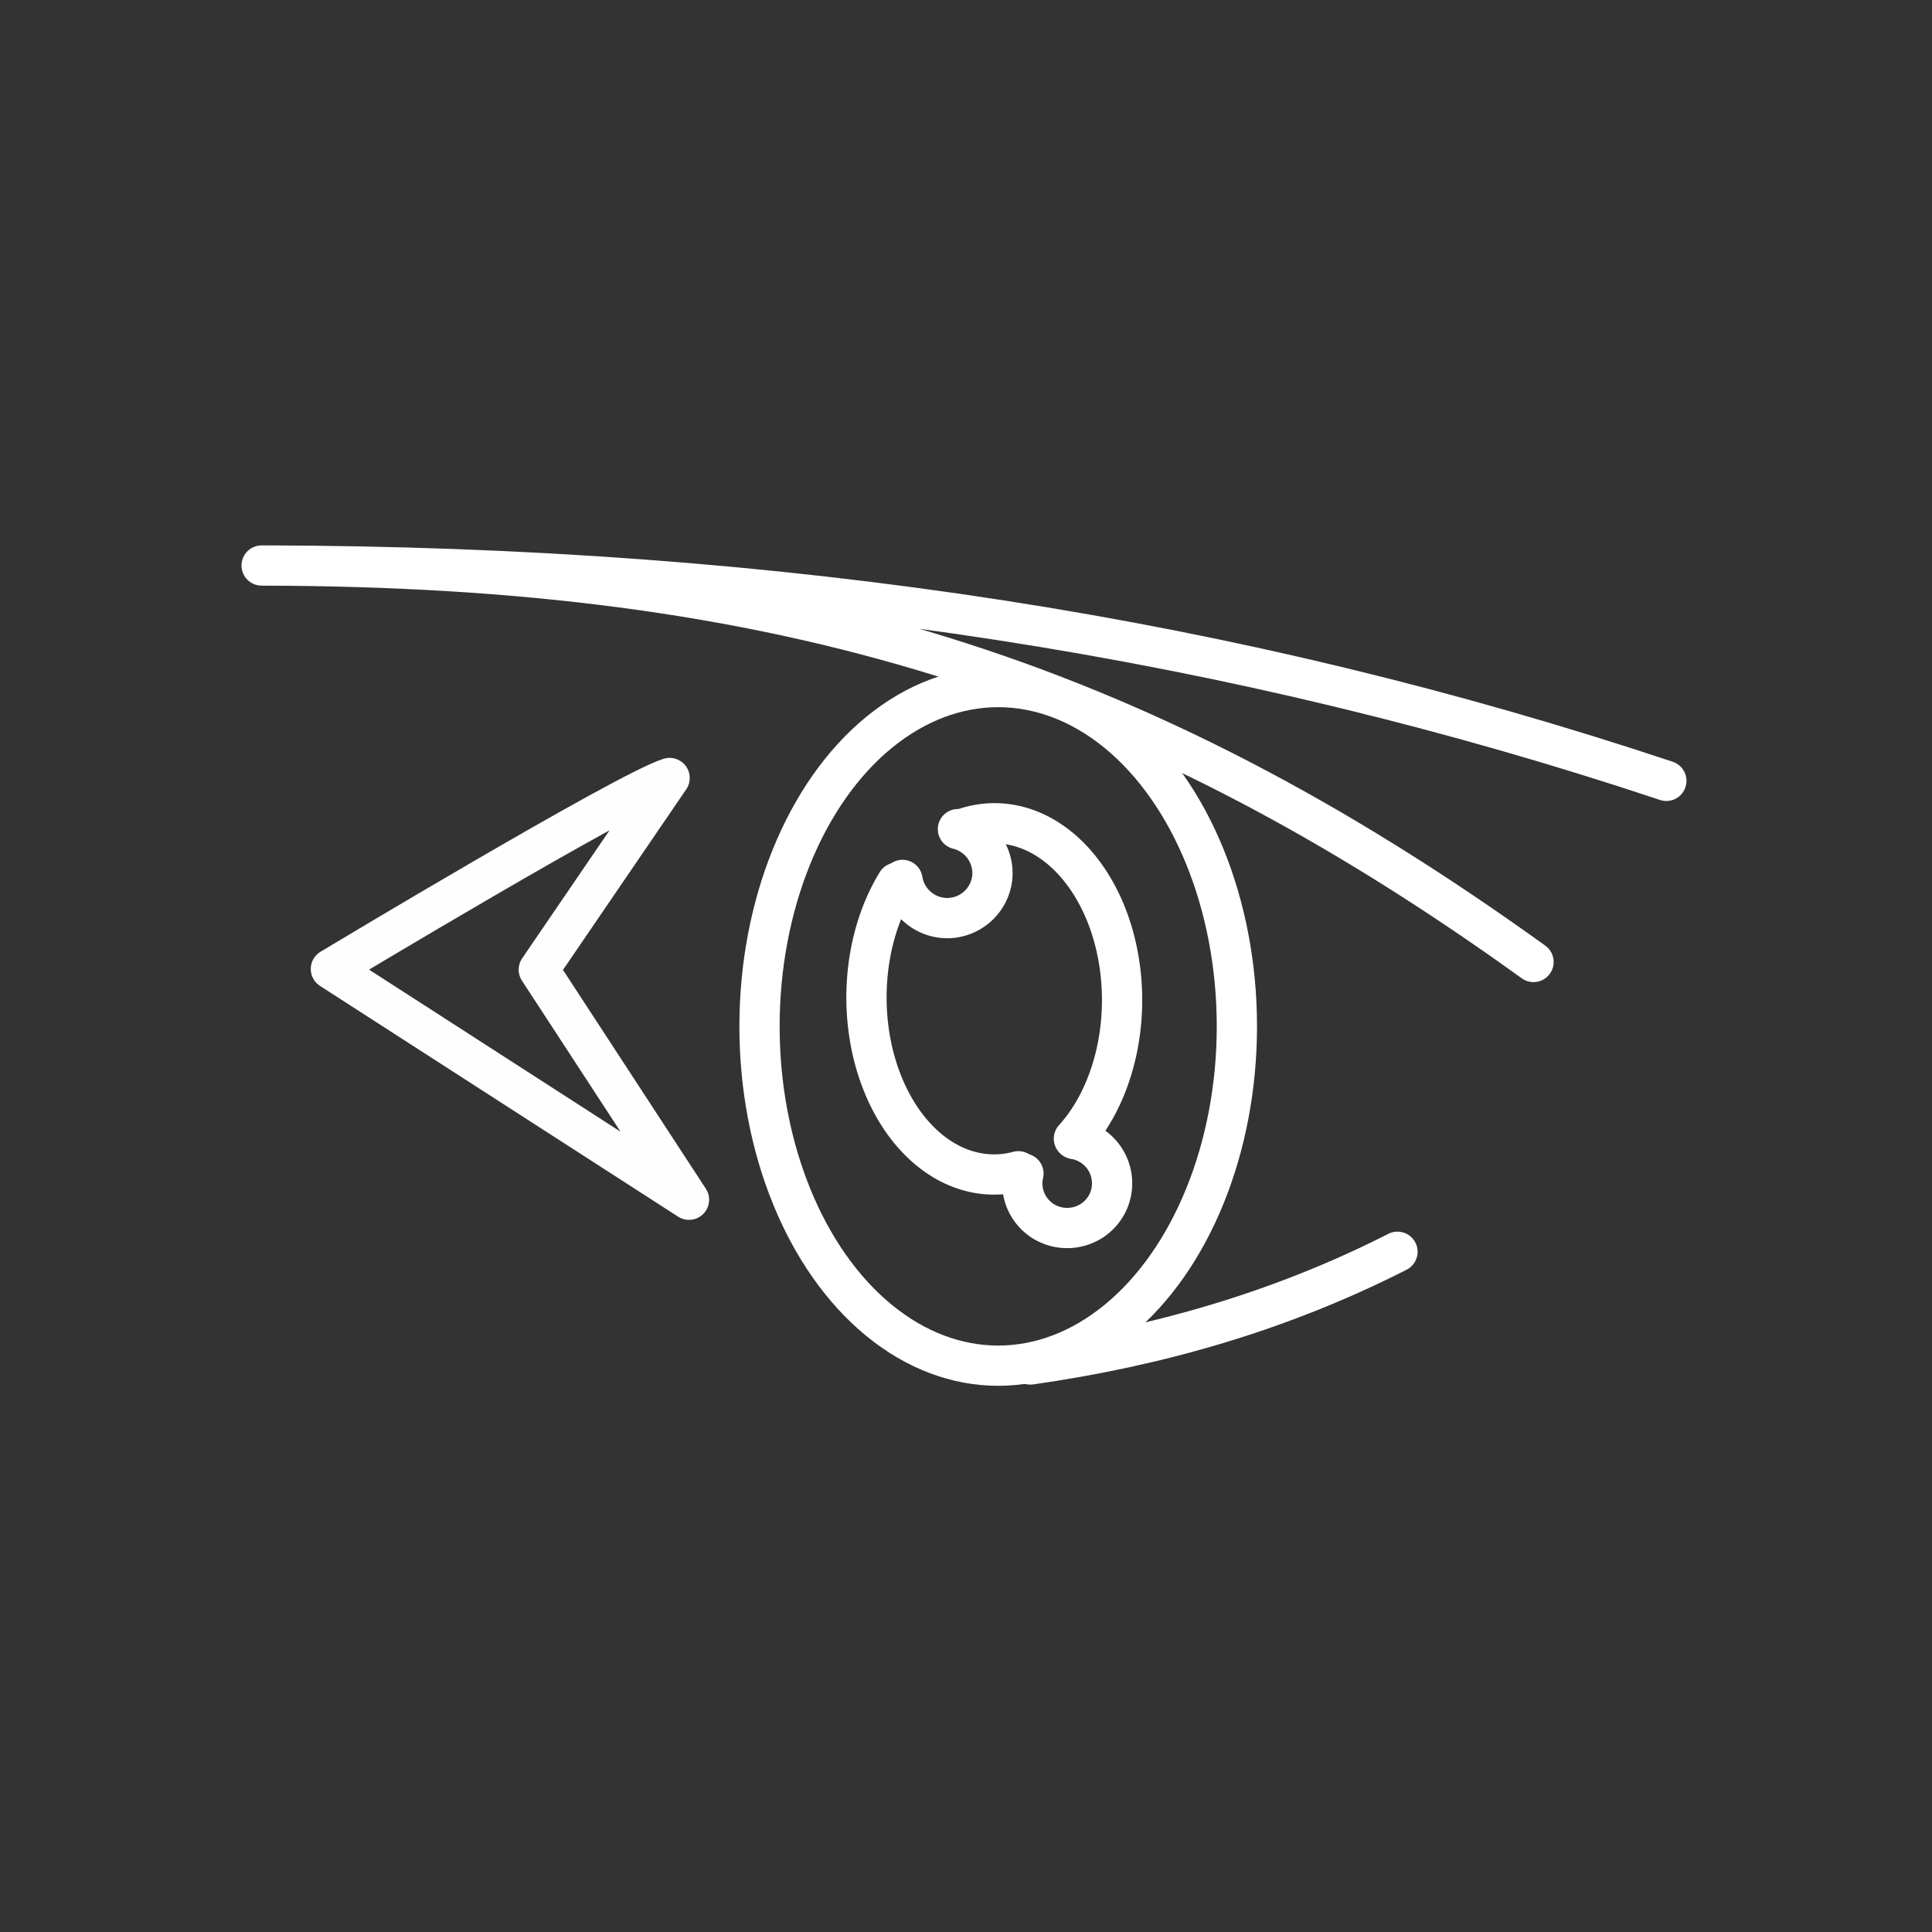 <?xml version="1.0" encoding="UTF-8" standalone="no"?>
<svg
   data-name="Layer 2"
   version="1.1"
   viewBox="0 0 48 48"
   id="svg22"
   xmlns="http://www.w3.org/2000/svg"
   xmlns:svg="http://www.w3.org/2000/svg">
  <rect x="0" y="0" width="48" height="48" fill="#333333" stroke="none"/>
  <defs
     id="defs4">
    <style
       id="style2">.a{fill:none;stroke:#fff;stroke-linecap:round;stroke-linejoin:round;}</style>
  </defs>
  <path
     class="a"
     d="m23.9 20.6a3.17 4.4 0 0 1 3.64 2.27 3.17 4.4 0 0 1-0.859 5.42"
     id="path6" />
  <path
     class="a"
     d="m25.3 29.1a3.17 4.4 0 0 1-3.34-2.1 3.17 4.4 0 0 1 0.323-5.07"
     id="path8" />
  <path
     class="a"
     d="m41.4 19.4c-10.6-3.53-21.9-5.33-34.9-5.35 12.8 0.021 21.7 2.72 31.6 9.85"
     id="path10" />
  <ellipse
     class="a"
     cx="24.8"
     cy="25.5"
     rx="5.93"
     ry="8.43"
     id="ellipse12" />
  <path
     class="a"
     d="m25.6 33.9c3.14-0.447 6.19-1.31 9.12-2.8"
     id="path14" />
  <path
     class="a"
     d="m26.7 28.3a1.12 1.11 0 0 1 0.904 0.864 1.12 1.11 0 0 1-0.471 1.16 1.12 1.11 0 0 1-1.25-0.007 1.12 1.11 0 0 1-0.456-1.16"
     id="path16" />
  <path
     class="a"
     d="m23.8 20.6a1.13 1.13 0 0 1 0.852 1.21 1.13 1.13 0 0 1-1.09 1 1.13 1.13 0 0 1-1.14-0.948"
     id="path18" />
  <path
     class="a"
     d="m 23.3,15.4 c -9.823,0.683 -5.284,2.811 -15.3,5.39 0,0 3.283,8.592 8.666,10.638"
     id="path20"
     style="display:none" />
  <path
     style="fill:none;stroke:#fefefe;stroke-width:1px;stroke-linecap:round;stroke-linejoin:round;stroke-opacity:1"
     d="m 16.636,19.329 c -1.074,0.33 -8.415,4.745 -8.415,4.745 l 8.897,5.733 -3.732,-5.716 3.25,-4.762"
     id="path2261" />
</svg>
